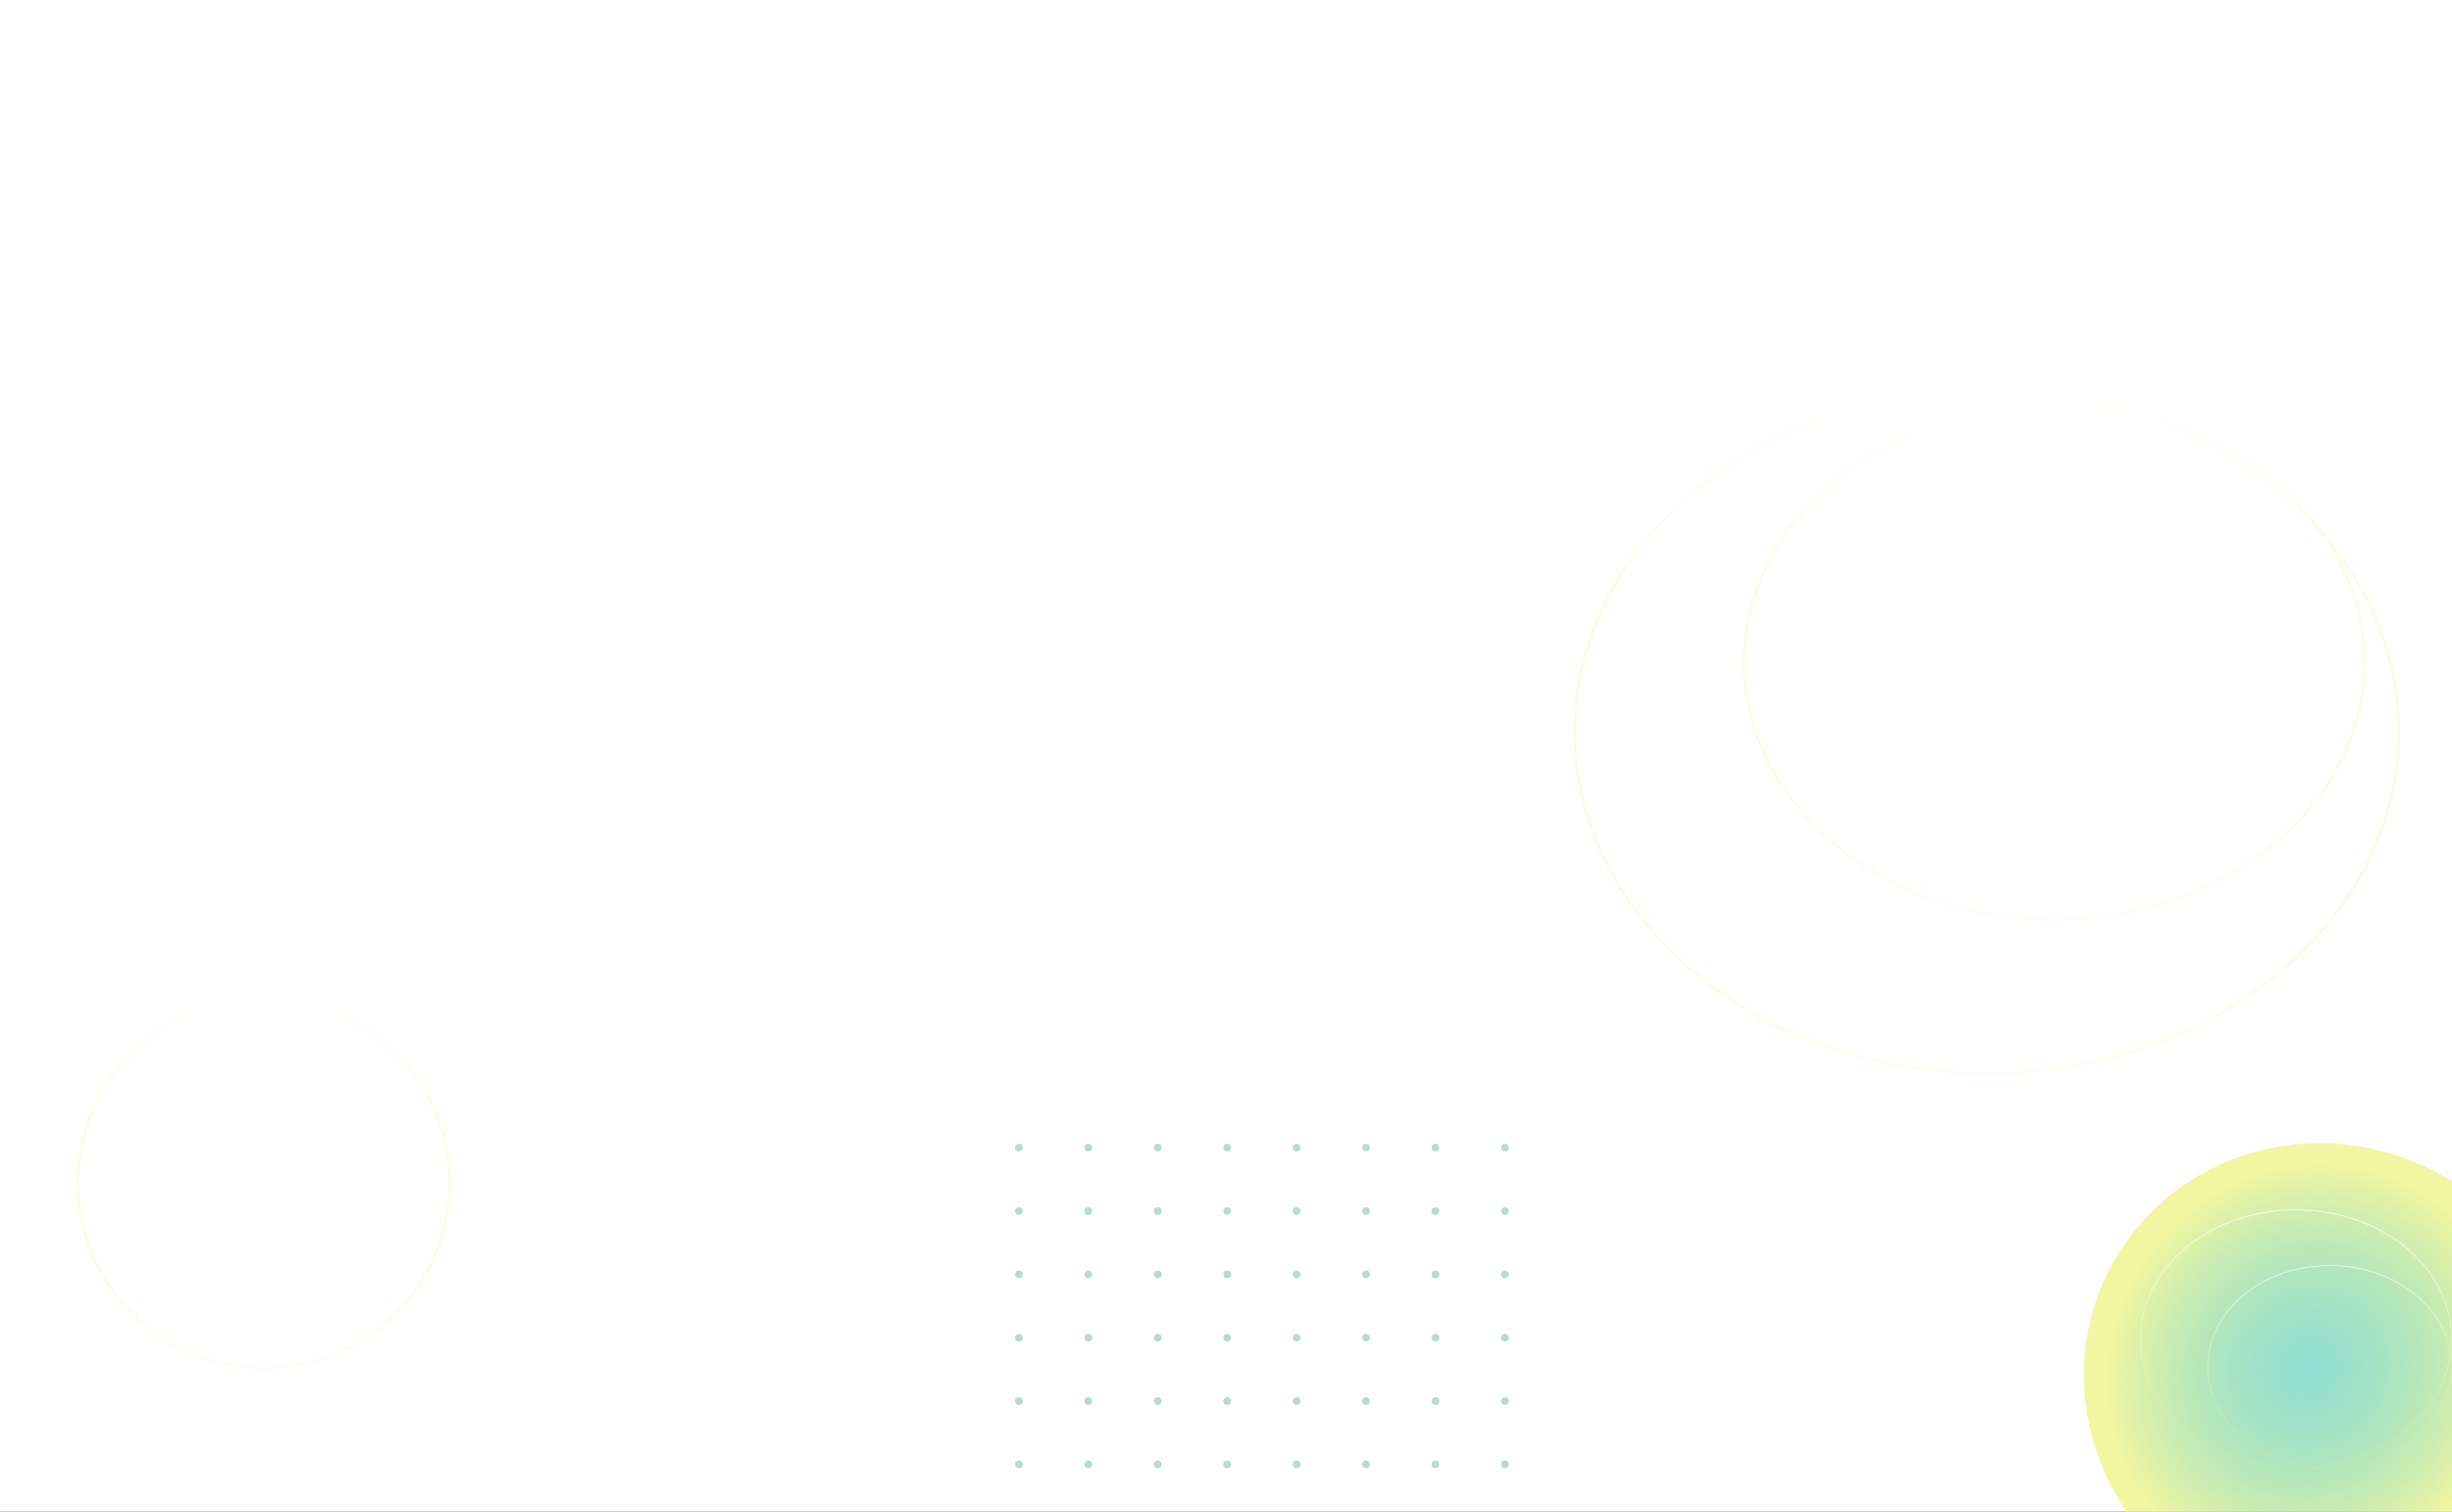 <svg width="1273" height="785" viewBox="0 0 1273 785" fill="none" xmlns="http://www.w3.org/2000/svg">
<rect x="0" y="0" width="1273" height="785" fill="#333333" stroke="none"/>
<g clip-path="url(#clip0_748_127)">
<rect width="1273" height="785" fill="white"/>
<path d="M1245.39 380C1245.39 477.871 1149.74 557.394 1031.5 557.394C913.259 557.394 817.606 477.871 817.606 380C817.606 282.129 913.259 202.606 1031.5 202.606C1149.74 202.606 1245.39 282.129 1245.39 380Z" stroke="url(#paint0_linear_748_127)" stroke-width="1.211"/>
<path d="M1227.54 344.019C1227.54 417.707 1155.53 477.581 1066.5 477.581C977.475 477.581 905.456 417.707 905.456 344.019C905.456 270.33 977.475 210.456 1066.5 210.456C1155.53 210.456 1227.54 270.33 1227.54 344.019Z" stroke="url(#paint1_linear_748_127)" stroke-width="0.912"/>
<path fill-rule="evenodd" clip-rule="evenodd" d="M1133.57 816.502C1078.61 774.677 1064.3 696.765 1106.11 641.82C1148.23 586.486 1227.54 578.176 1282.89 620.298C1333.17 658.562 1328.43 731.634 1290.18 781.901C1252.25 831.739 1183.42 854.44 1133.57 816.502Z" fill="url(#paint2_radial_748_127)"/>
<path d="M233.5 614.5C233.5 667.517 190.298 710.5 137 710.5C83.702 710.5 40.5 667.517 40.5 614.5C40.5 561.483 83.702 518.5 137 518.5C190.298 518.5 233.5 561.483 233.5 614.5Z" stroke="url(#paint3_linear_748_127)"/>
<path d="M1111.23 695.217C1111.23 732.175 1147.35 762.205 1192 762.205C1236.65 762.205 1272.77 732.175 1272.77 695.217C1272.77 658.258 1236.65 628.229 1192 628.229C1147.35 628.229 1111.23 658.258 1111.23 695.217Z" stroke="url(#paint4_linear_748_127)" stroke-width="0.457"/>
<path d="M1146.18 709.695C1146.18 738.668 1174.5 762.21 1209.5 762.21C1244.5 762.21 1272.82 738.668 1272.82 709.695C1272.82 680.721 1244.5 657.179 1209.5 657.179C1174.5 657.179 1146.18 680.721 1146.18 709.695Z" stroke="url(#paint5_linear_748_127)" stroke-width="0.359"/>
<circle cx="529" cy="596" r="2" fill="#3E978B" fill-opacity="0.37"/>
<circle cx="673.169" cy="596" r="2" fill="#3E978B" fill-opacity="0.37"/>
<circle cx="565.043" cy="596" r="2" fill="#3E978B" fill-opacity="0.37"/>
<circle cx="709.212" cy="596" r="2" fill="#3E978B" fill-opacity="0.37"/>
<circle cx="601.085" cy="596" r="2" fill="#3E978B" fill-opacity="0.37"/>
<circle cx="745.255" cy="596" r="2" fill="#3E978B" fill-opacity="0.37"/>
<circle cx="637.127" cy="596" r="2" fill="#3E978B" fill-opacity="0.37"/>
<circle cx="781.297" cy="596" r="2" fill="#3E978B" fill-opacity="0.37"/>
<circle cx="529" cy="628.895" r="2" fill="#3E978B" fill-opacity="0.37"/>
<circle cx="673.169" cy="628.895" r="2" fill="#3E978B" fill-opacity="0.37"/>
<circle cx="565.043" cy="628.895" r="2" fill="#3E978B" fill-opacity="0.37"/>
<circle cx="709.212" cy="628.895" r="2" fill="#3E978B" fill-opacity="0.37"/>
<circle cx="601.085" cy="628.895" r="2" fill="#3E978B" fill-opacity="0.37"/>
<circle cx="745.255" cy="628.895" r="2" fill="#3E978B" fill-opacity="0.37"/>
<circle cx="637.127" cy="628.895" r="2" fill="#3E978B" fill-opacity="0.37"/>
<circle cx="781.297" cy="628.895" r="2" fill="#3E978B" fill-opacity="0.37"/>
<circle cx="529" cy="661.79" r="2" fill="#3E978B" fill-opacity="0.37"/>
<circle cx="673.169" cy="661.79" r="2" fill="#3E978B" fill-opacity="0.37"/>
<circle cx="565.043" cy="661.79" r="2" fill="#3E978B" fill-opacity="0.37"/>
<circle cx="709.212" cy="661.79" r="2" fill="#3E978B" fill-opacity="0.37"/>
<circle cx="601.085" cy="661.79" r="2" fill="#3E978B" fill-opacity="0.37"/>
<circle cx="745.255" cy="661.79" r="2" fill="#3E978B" fill-opacity="0.37"/>
<circle cx="637.127" cy="661.79" r="2" fill="#3E978B" fill-opacity="0.37"/>
<circle cx="781.297" cy="661.79" r="2" fill="#3E978B" fill-opacity="0.37"/>
<circle cx="529" cy="694.684" r="2" fill="#3E978B" fill-opacity="0.37"/>
<circle cx="673.169" cy="694.684" r="2" fill="#3E978B" fill-opacity="0.37"/>
<circle cx="565.043" cy="694.684" r="2" fill="#3E978B" fill-opacity="0.37"/>
<circle cx="709.212" cy="694.684" r="2" fill="#3E978B" fill-opacity="0.37"/>
<circle cx="601.085" cy="694.684" r="2" fill="#3E978B" fill-opacity="0.37"/>
<circle cx="745.255" cy="694.684" r="2" fill="#3E978B" fill-opacity="0.37"/>
<circle cx="637.127" cy="694.684" r="2" fill="#3E978B" fill-opacity="0.37"/>
<circle cx="781.297" cy="694.684" r="2" fill="#3E978B" fill-opacity="0.37"/>
<circle cx="529" cy="727.579" r="2" fill="#3E978B" fill-opacity="0.37"/>
<circle cx="673.169" cy="727.579" r="2" fill="#3E978B" fill-opacity="0.37"/>
<circle cx="565.043" cy="727.579" r="2" fill="#3E978B" fill-opacity="0.37"/>
<circle cx="709.212" cy="727.579" r="2" fill="#3E978B" fill-opacity="0.37"/>
<circle cx="601.085" cy="727.579" r="2" fill="#3E978B" fill-opacity="0.37"/>
<circle cx="745.255" cy="727.579" r="2" fill="#3E978B" fill-opacity="0.37"/>
<circle cx="637.127" cy="727.579" r="2" fill="#3E978B" fill-opacity="0.37"/>
<circle cx="781.297" cy="727.579" r="2" fill="#3E978B" fill-opacity="0.37"/>
<circle cx="529" cy="760.474" r="2" fill="#3E978B" fill-opacity="0.37"/>
<circle cx="673.169" cy="760.474" r="2" fill="#3E978B" fill-opacity="0.37"/>
<circle cx="565.043" cy="760.474" r="2" fill="#3E978B" fill-opacity="0.37"/>
<circle cx="709.212" cy="760.474" r="2" fill="#3E978B" fill-opacity="0.37"/>
<circle cx="601.085" cy="760.474" r="2" fill="#3E978B" fill-opacity="0.37"/>
<circle cx="745.255" cy="760.474" r="2" fill="#3E978B" fill-opacity="0.37"/>
<circle cx="637.127" cy="760.474" r="2" fill="#3E978B" fill-opacity="0.37"/>
<circle cx="781.297" cy="760.474" r="2" fill="#3E978B" fill-opacity="0.37"/>
</g>
<defs>
<linearGradient id="paint0_linear_748_127" x1="1031.5" y1="202" x2="1031.5" y2="558" gradientUnits="userSpaceOnUse">
<stop stop-color="white"/>
<stop offset="1" stop-color="#EFF48E" stop-opacity="0.11"/>
</linearGradient>
<linearGradient id="paint1_linear_748_127" x1="1066.5" y1="210" x2="1066.5" y2="478.037" gradientUnits="userSpaceOnUse">
<stop stop-color="white"/>
<stop offset="1" stop-color="#EFF48E" stop-opacity="0.11"/>
</linearGradient>
<radialGradient id="paint2_radial_748_127" cx="0" cy="0" r="1" gradientUnits="userSpaceOnUse" gradientTransform="translate(1198.69 711.143) rotate(-52.727) scale(123.281 115.653)">
<stop stop-color="#2EC1AC" stop-opacity="0.52"/>
<stop offset="0.891" stop-color="#EFF48E" stop-opacity="0.84"/>
</radialGradient>
<linearGradient id="paint3_linear_748_127" x1="137" y1="518" x2="137" y2="711" gradientUnits="userSpaceOnUse">
<stop stop-color="white"/>
<stop offset="1" stop-color="#EFF48E" stop-opacity="0.11"/>
</linearGradient>
<linearGradient id="paint4_linear_748_127" x1="1192" y1="628" x2="1192" y2="762.434" gradientUnits="userSpaceOnUse">
<stop stop-color="white"/>
<stop offset="1" stop-color="#EFF48E" stop-opacity="0.11"/>
</linearGradient>
<linearGradient id="paint5_linear_748_127" x1="1209.5" y1="657" x2="1209.5" y2="762.389" gradientUnits="userSpaceOnUse">
<stop stop-color="white"/>
<stop offset="1" stop-color="#EFF48E" stop-opacity="0.11"/>
</linearGradient>
<clipPath id="clip0_748_127">
<rect width="1273" height="785" fill="white"/>
</clipPath>
</defs>
</svg>
